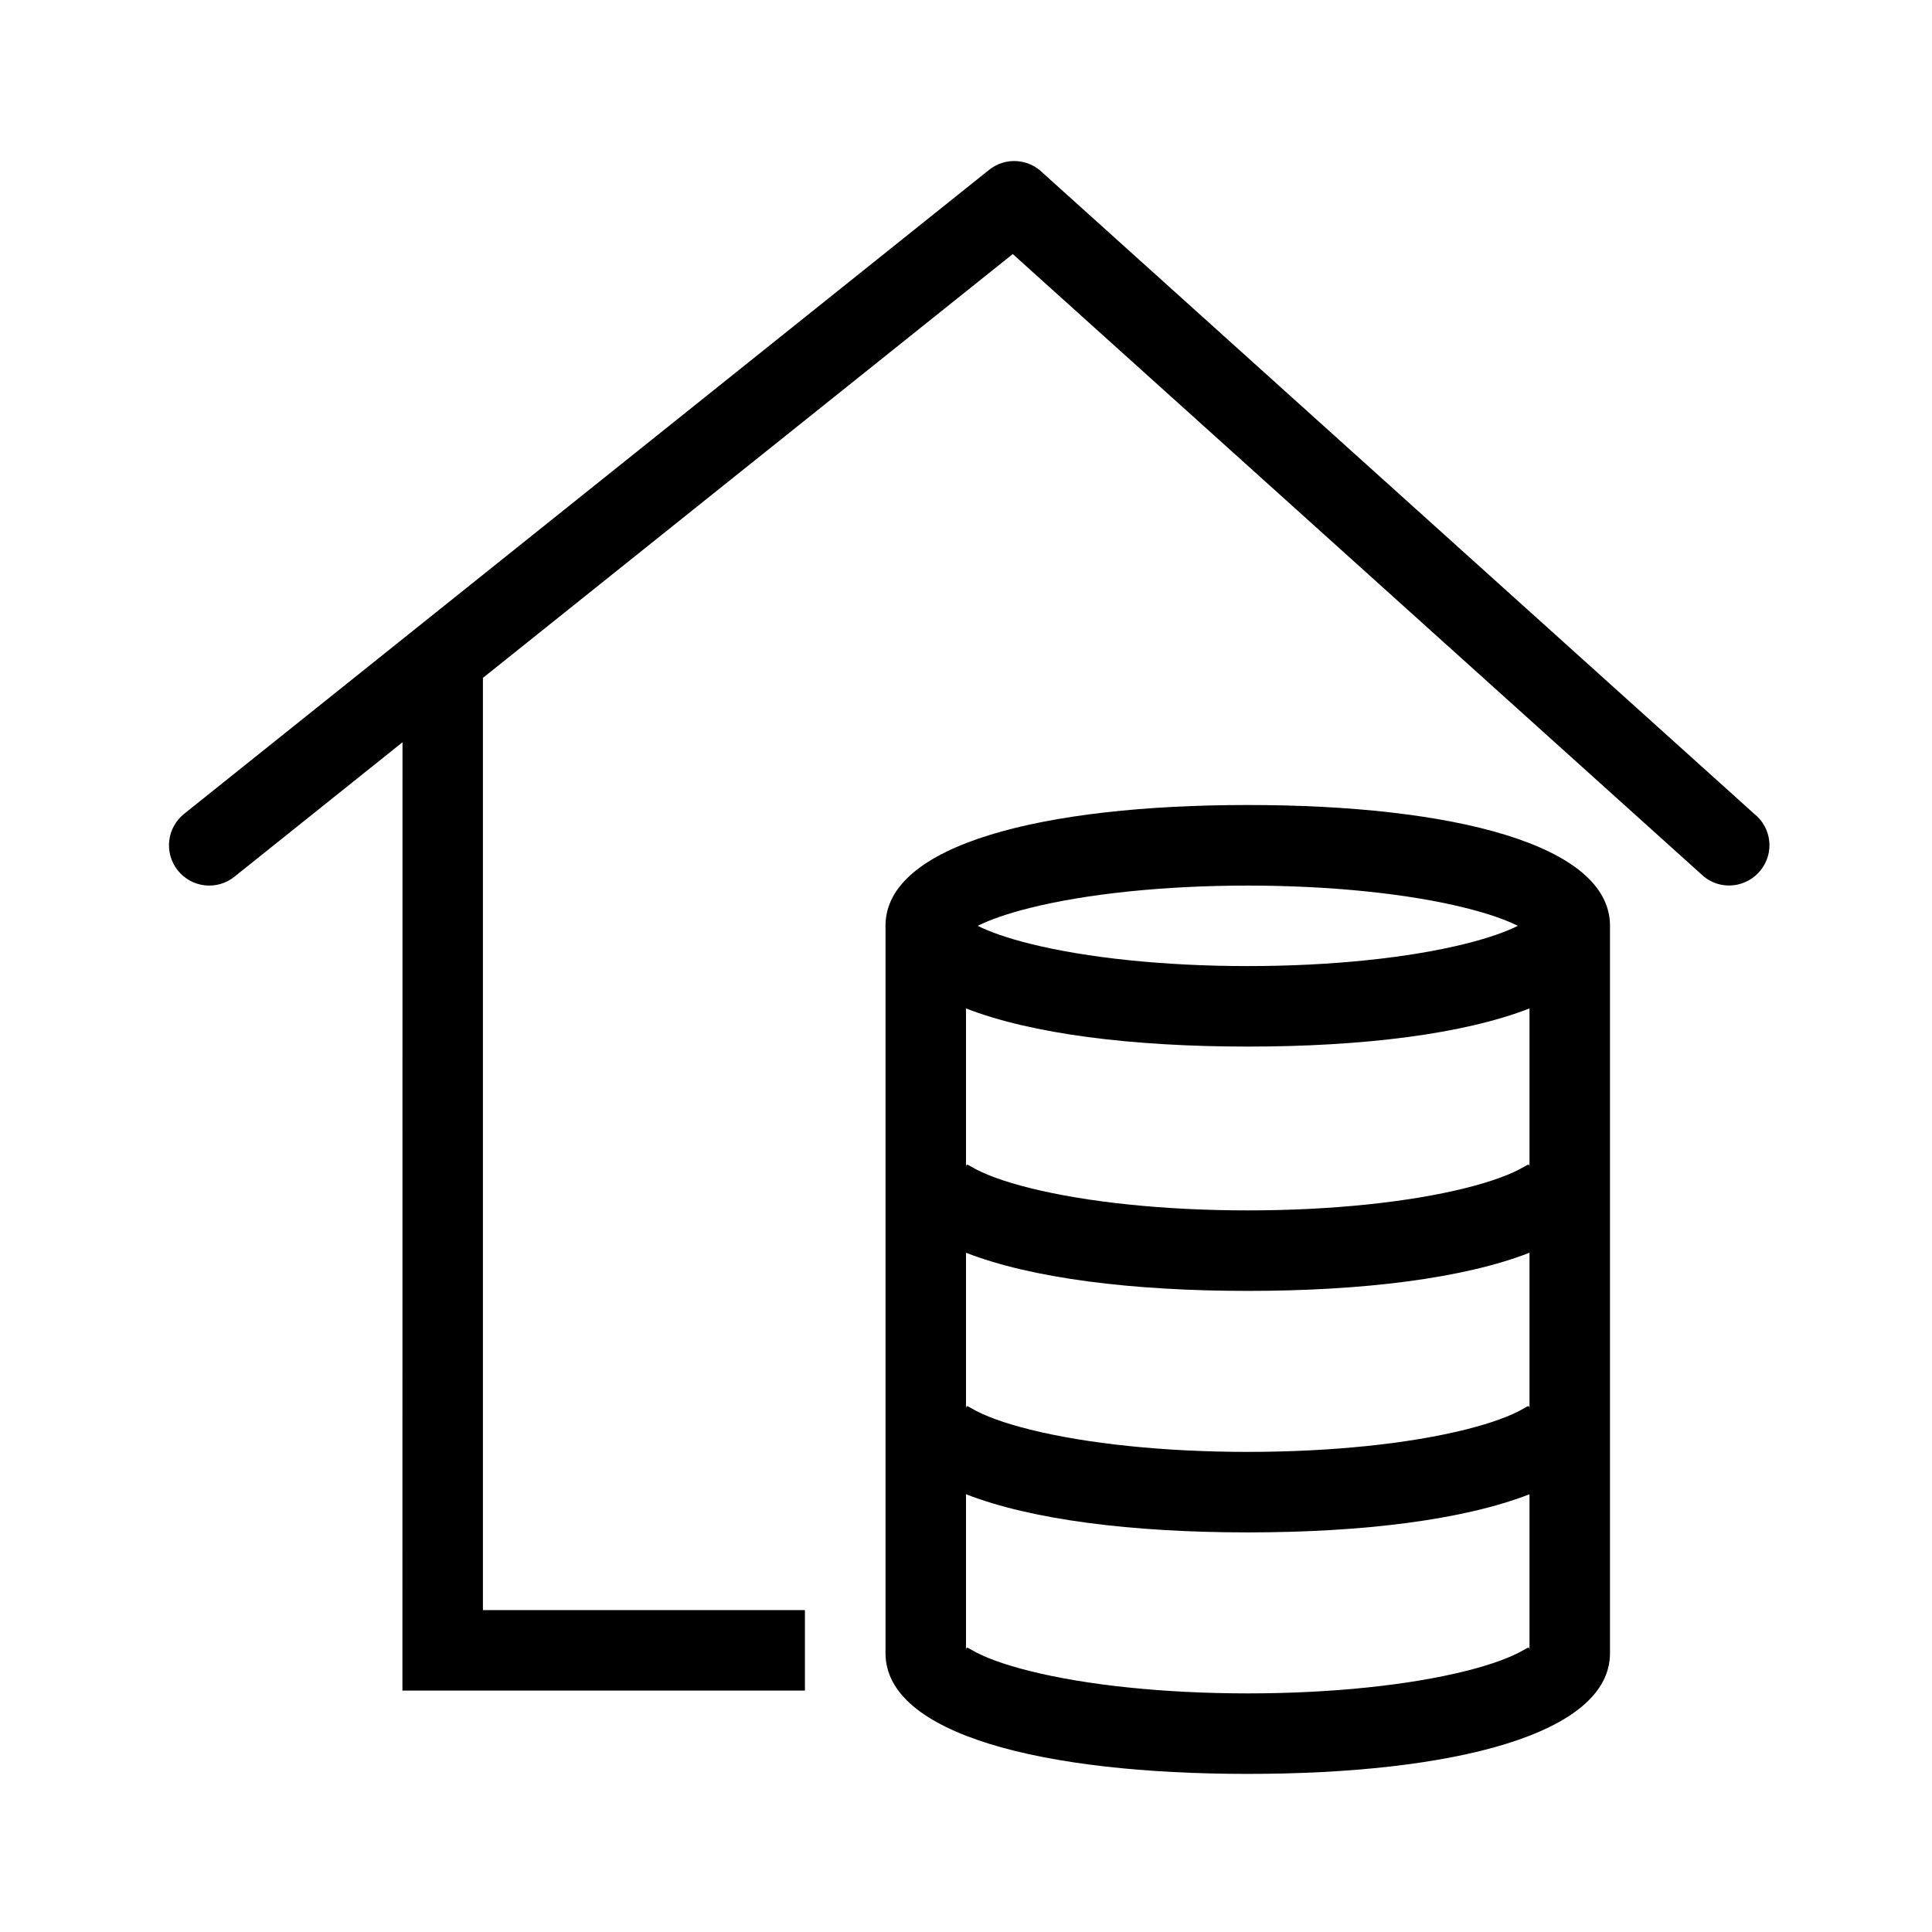 <svg height="24" viewBox="0 0 24 24" width="24" xmlns="http://www.w3.org/2000/svg"><path d="m11 20.536v-9.036c0-1.01 1.959-1.5 4.5-1.5s4.5.49 4.5 1.5v9.036c0 1.01-1.959 1.5-4.5 1.5s-4.5-.49-4.5-1.5zm1-1.974v1.96c0-.067.003-.066.069-.027.153.091.402.183.724.263.703.176 1.67.278 2.707.278s2.005-.102 2.707-.278c.322-.08.571-.173.724-.263.066-.039.069-.04.069.027v-1.96c-.816.318-2.065.474-3.5.474s-2.684-.156-3.5-.474zm0-3v1.96c0-.067.003-.066.069-.027.153.091.402.183.724.263.703.176 1.67.278 2.707.278s2.005-.102 2.707-.278c.322-.08.571-.173.724-.263.066-.039.069-.04.069.027v-1.96c-.816.318-2.065.474-3.5.474s-2.684-.156-3.5-.474zm7-1.04v-1.995c-.816.318-2.065.474-3.5.474s-2.684-.156-3.5-.474v1.995c0-.067.003-.066.069-.027.153.091.402.183.724.263.703.176 1.67.278 2.707.278s2.005-.102 2.707-.278c.322-.08.571-.173.724-.263.066-.039.069-.04.069.027zm-14-5.301-2.088 1.67c-.216.173-.53.138-.703-.078-.173-.216-.138-.53.078-.703l10-8c.202-.162.491-.141.669.04l8.837 7.961c.216.173.251.484.078.7-.173.216-.487.253-.703.08l-8.587-7.735-6.582 5.265v11.58h4v1h-5zm7.793 2.058c-.273.068-.494.145-.648.222.154.077.375.154.648.222.703.176 1.67.278 2.707.278s2.005-.102 2.707-.278c.273-.068.494-.145.648-.222-.154-.077-.375-.154-.648-.222-.703-.176-1.67-.278-2.707-.278s-2.005.102-2.707.278z" fill-rule="evenodd"/></svg>